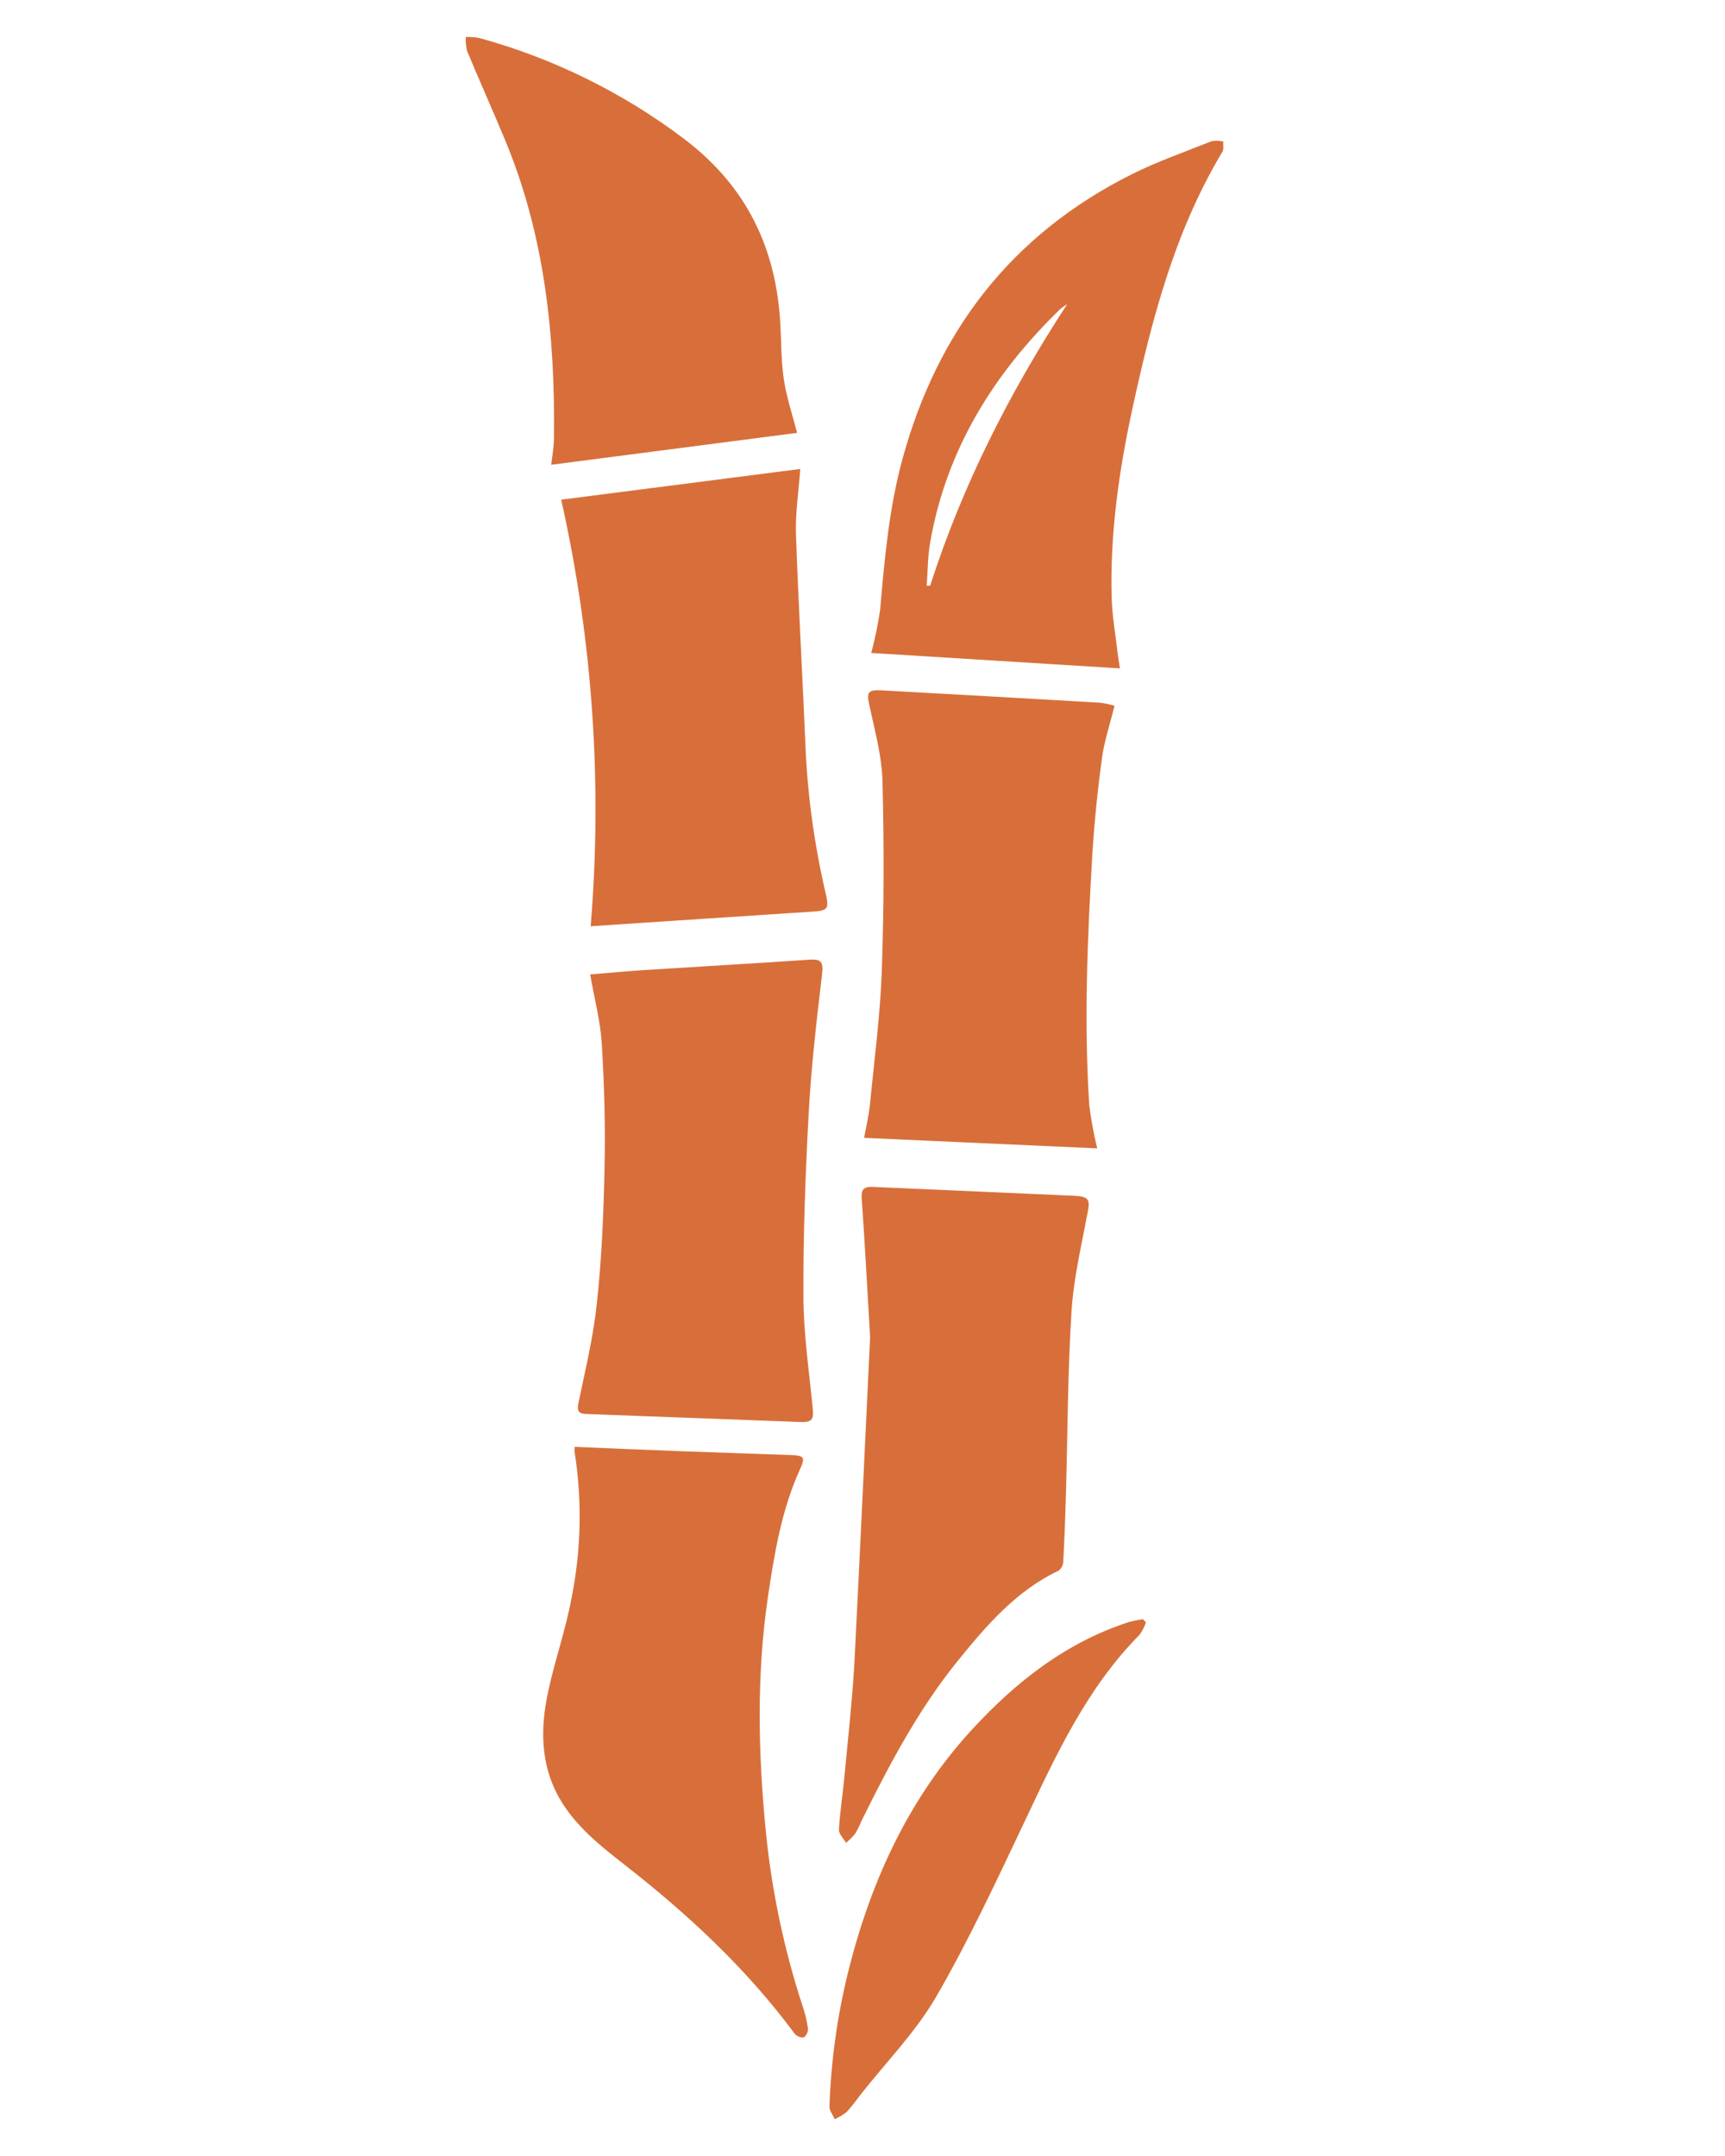 <svg width="140" height="175" viewBox="0 0 140 175" fill="none" xmlns="http://www.w3.org/2000/svg">
<path d="M70.618 108.541C70.395 104.716 70.195 101.002 69.936 97.288C69.885 96.534 70.112 96.307 70.821 96.339C76.276 96.586 81.731 96.809 87.182 97.061C88.378 97.117 88.473 97.364 88.274 98.413C87.772 101.086 87.13 103.766 86.963 106.467C86.652 111.374 86.652 116.3 86.513 121.227C86.461 123.07 86.393 124.908 86.294 126.751C86.288 126.894 86.252 127.034 86.187 127.161C86.123 127.289 86.031 127.401 85.919 127.489C82.441 129.137 80.026 131.977 77.683 134.869C74.495 138.822 72.144 143.302 69.904 147.83C69.763 148.178 69.597 148.515 69.406 148.839C69.181 149.11 68.932 149.36 68.661 149.585C68.458 149.226 68.067 148.855 68.087 148.504C68.167 147.08 68.398 145.66 68.53 144.235C68.809 141.248 69.143 138.252 69.327 135.264C69.785 126.321 70.191 117.381 70.618 108.541Z" fill="#D86F3A"/>
<path d="M46.645 117.438C49.646 117.565 52.603 117.697 55.559 117.804C58.516 117.912 61.357 118 64.258 118.108C65.25 118.144 65.362 118.307 64.948 119.213C63.441 122.512 62.855 126.05 62.33 129.584C61.389 135.943 61.532 142.329 62.158 148.692C62.635 153.482 63.629 158.206 65.123 162.781C65.333 163.393 65.485 164.023 65.577 164.664C65.581 164.805 65.55 164.945 65.487 165.071C65.423 165.197 65.33 165.305 65.214 165.386C65.074 165.392 64.934 165.365 64.806 165.306C64.678 165.248 64.565 165.161 64.477 165.051C60.584 159.793 55.85 155.393 50.718 151.384C48.702 149.813 46.669 148.193 45.382 145.927C43.84 143.191 43.852 140.227 44.494 137.271C45.04 134.742 45.912 132.281 46.379 129.744C47.171 125.817 47.256 121.781 46.63 117.824C46.62 117.695 46.625 117.565 46.645 117.438Z" fill="#D86F3A"/>
<path d="M90.454 57.282C90.083 58.798 89.621 60.163 89.43 61.563C89.083 64.132 88.816 66.717 88.657 69.302C88.258 76.083 87.963 82.864 88.402 89.678C88.546 90.868 88.763 92.048 89.051 93.212L70.132 92.358C70.291 91.461 70.51 90.579 70.598 89.682C70.956 86.052 71.439 82.421 71.566 78.784C71.745 73.665 71.753 68.532 71.622 63.414C71.57 61.363 71 59.321 70.566 57.294C70.331 56.213 70.403 55.974 71.518 56.034C77.448 56.358 83.376 56.693 89.302 57.039C89.692 57.092 90.076 57.173 90.454 57.282Z" fill="#D86F3A"/>
<path d="M47.897 79.092C49.666 78.948 51.351 78.785 53.041 78.693C57.261 78.422 61.484 78.186 65.708 77.895C66.625 77.835 66.836 78.075 66.721 79.056C66.274 82.814 65.84 86.579 65.633 90.357C65.362 95.303 65.186 100.258 65.206 105.208C65.206 108.196 65.656 111.192 65.947 114.168C66.055 115.261 65.947 115.46 64.876 115.42C59.145 115.209 53.415 114.982 47.685 114.778C47.032 114.758 46.789 114.635 46.948 113.877C47.506 111.18 48.163 108.479 48.446 105.743C48.845 102.049 48.992 98.319 49.068 94.602C49.136 91.294 49.04 87.98 48.837 84.677C48.729 82.894 48.255 81.13 47.897 79.092Z" fill="#D86F3A"/>
<path d="M47.937 75.183C48.9 63.586 48.094 51.911 45.546 40.558L64.951 38.065C64.812 39.955 64.553 41.619 64.597 43.25C64.792 48.947 65.123 54.635 65.362 60.331C65.523 64.424 66.073 68.493 67.004 72.482C67.33 73.866 67.159 73.922 65.736 74.01C59.871 74.385 54.021 74.784 47.937 75.183Z" fill="#D86F3A"/>
<path d="M90.892 54.252L70.709 53C71.018 51.847 71.259 50.678 71.43 49.497C71.789 45.38 72.148 41.272 73.243 37.263C76.085 26.847 82.133 19.017 91.828 14.158C93.928 13.109 96.16 12.327 98.343 11.457C98.655 11.409 98.972 11.42 99.28 11.489C99.26 11.773 99.336 12.108 99.208 12.323C95.319 18.801 93.458 25.998 91.884 33.274C90.808 38.252 90.091 43.298 90.219 48.412C90.254 49.972 90.537 51.524 90.717 53.075C90.757 53.454 90.82 53.797 90.892 54.252ZM86.608 24.693C86.421 24.803 86.243 24.927 86.074 25.064C80.651 30.318 76.806 36.485 75.491 44.036C75.288 45.185 75.3 46.374 75.212 47.542H75.491C78.101 39.409 81.93 31.866 86.608 24.693Z" fill="#D86F3A"/>
<path d="M64.692 35.136L44.737 37.725C44.809 37.059 44.952 36.305 44.96 35.547C45.056 27.261 44.219 19.124 40.999 11.385C39.991 8.96 38.919 6.566 37.911 4.145C37.82 3.772 37.784 3.387 37.803 3.004C38.155 2.99 38.508 3.013 38.855 3.072C44.883 4.721 50.541 7.506 55.528 11.277C60.596 15.119 62.999 20.145 63.334 26.328C63.417 27.828 63.393 29.348 63.62 30.824C63.848 32.3 64.334 33.736 64.692 35.136Z" fill="#D86F3A"/>
<path d="M93.004 131.687C92.881 132.045 92.706 132.384 92.486 132.692C88.206 137.02 85.712 142.438 83.158 147.851C80.886 152.638 78.635 157.484 75.985 162.064C74.308 164.956 71.889 167.413 69.805 170.066C69.468 170.538 69.105 170.991 68.717 171.422C68.419 171.657 68.094 171.855 67.749 172.012C67.597 171.669 67.306 171.318 67.318 170.983C67.446 167.161 67.989 163.364 68.936 159.658C70.781 152.45 73.845 145.856 78.926 140.343C82.476 136.49 86.533 133.311 91.609 131.663C91.99 131.563 92.376 131.484 92.765 131.428L93.004 131.687Z" fill="#D86F3A"/>
</svg>
